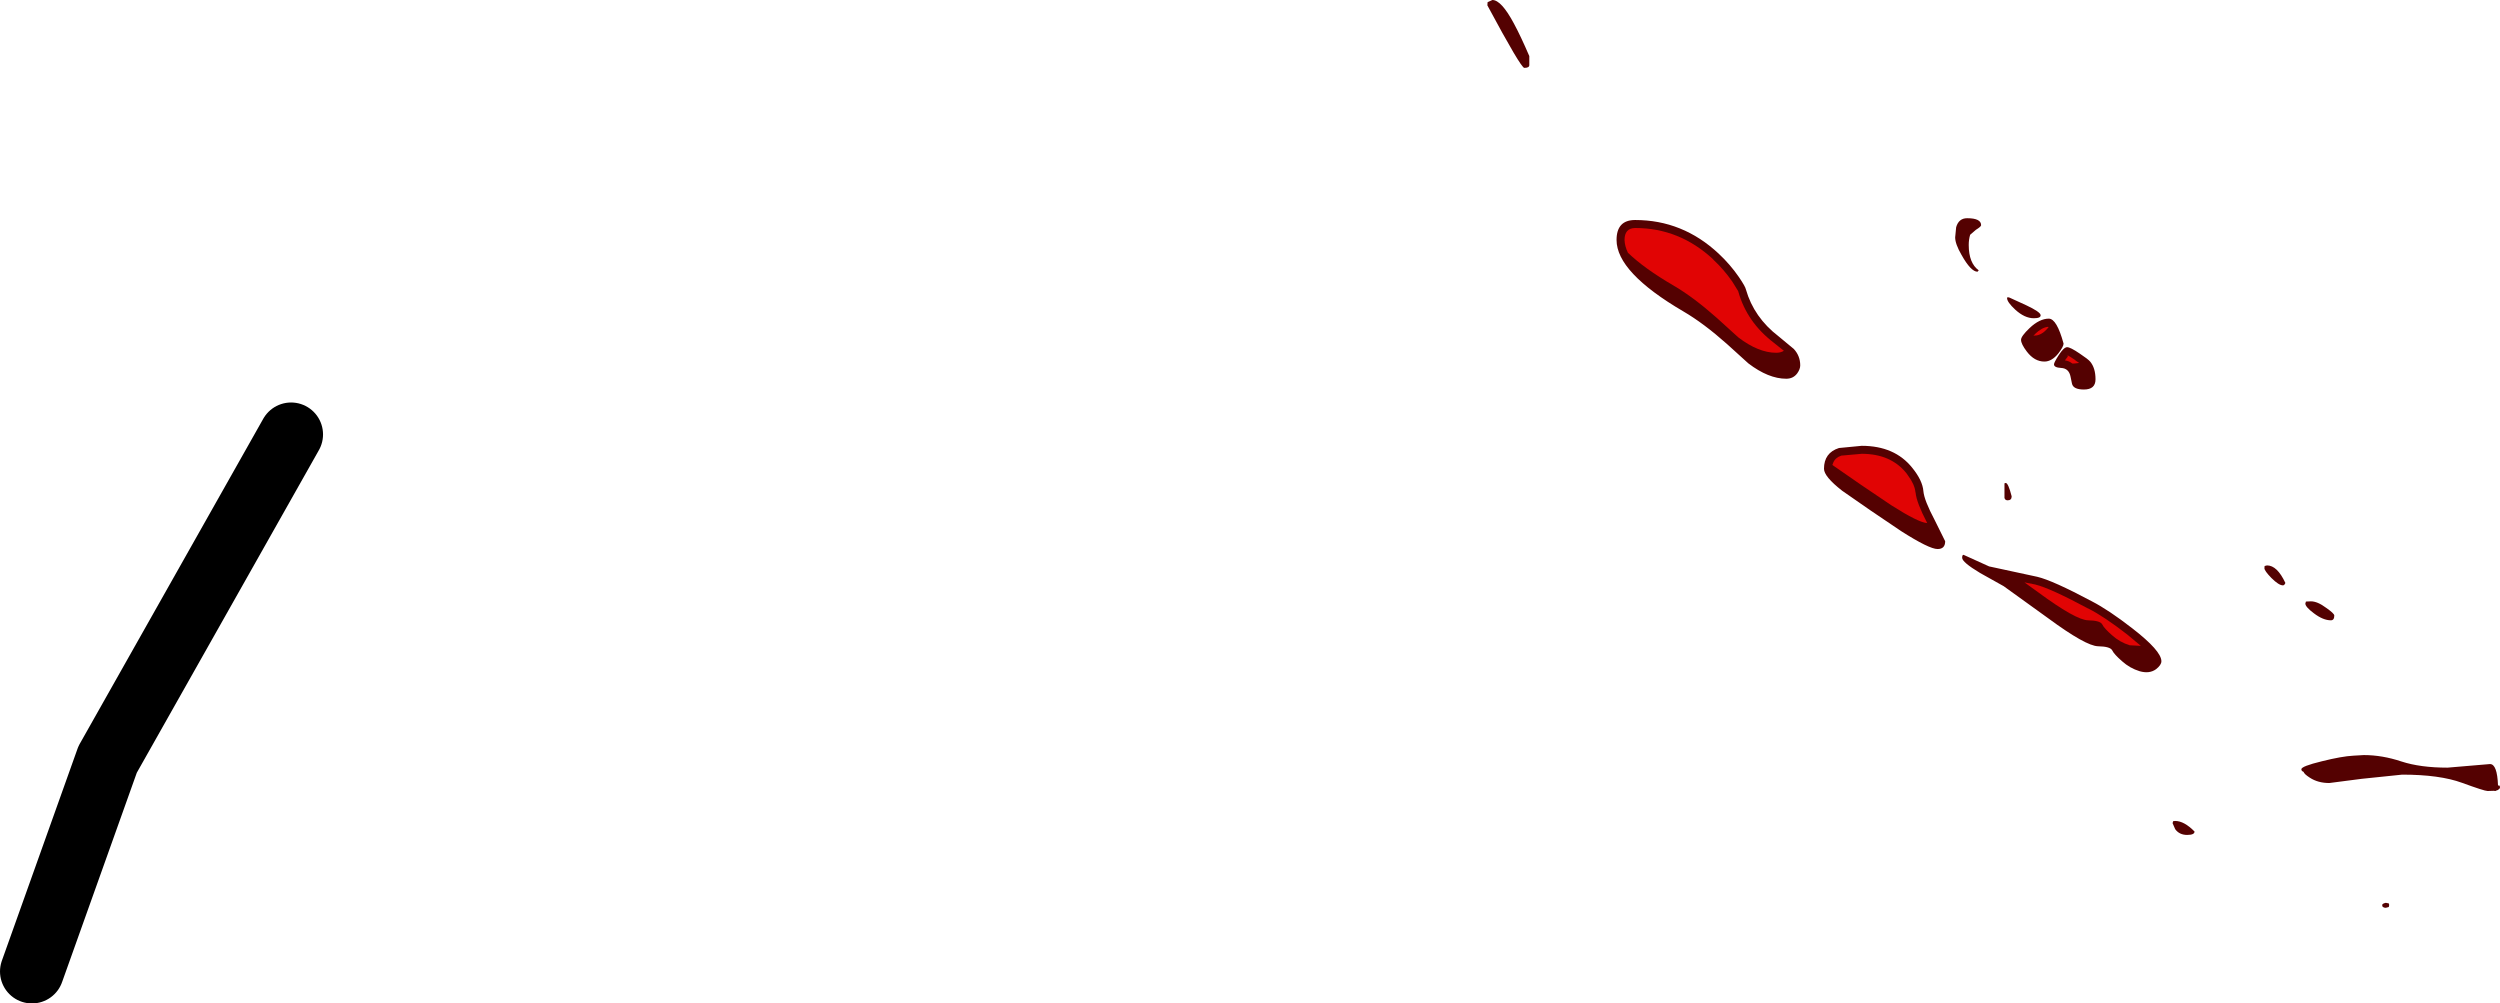 <?xml version="1.0" encoding="UTF-8" standalone="no"?>
<svg xmlns:ffdec="https://www.free-decompiler.com/flash" xmlns:xlink="http://www.w3.org/1999/xlink" ffdec:objectType="shape" height="251.3px" width="626.1px" xmlns="http://www.w3.org/2000/svg">
  <g transform="matrix(1.0, 0.0, 0.0, 1.0, 679.25, 66.25)">
    <path d="M-671.25 177.05 L-652.3 123.95 -606.35 42.55" fill="none" stroke="#000000" stroke-linecap="round" stroke-linejoin="round" stroke-width="16.0"/>
    <path d="M-300.1 -60.35 Q-298.4 -57.2 -296.25 -52.2 L-296.25 -49.95 Q-296.25 -49.25 -297.5 -49.25 -298.35 -49.25 -306.75 -64.9 L-306.7 -65.7 -305.5 -66.25 Q-303.25 -66.25 -300.1 -60.35 M-269.75 -11.15 Q-257.85 -11.15 -248.85 -2.75 -245.95 -0.05 -243.75 3.15 -242.15 5.5 -242.0 6.25 -240.0 13.25 -233.8 18.0 L-230.0 21.15 Q-228.4 22.9 -228.4 25.25 -228.4 26.2 -229.15 27.25 -230.15 28.6 -231.9 28.6 -236.35 28.6 -241.4 24.75 L-246.75 19.9 Q-252.6 14.7 -257.65 11.75 -274.4 1.95 -274.4 -6.15 -274.4 -11.15 -269.75 -11.15 M-189.35 -9.35 Q-188.7 -11.6 -186.6 -11.6 -183.1 -11.6 -183.1 -9.85 -183.1 -9.5 -184.4 -8.7 L-185.85 -7.45 Q-186.2 -6.25 -186.2 -4.9 -186.2 -0.35 -183.7 1.45 L-184.0 1.8 Q-185.65 1.8 -188.0 -2.4 -189.6 -5.15 -189.6 -6.8 L-189.35 -9.35 M-158.4 22.3 Q-156.3 23.7 -155.8 24.3 -154.45 25.9 -154.45 28.75 -154.45 31.3 -157.35 31.3 -160.05 31.3 -160.35 29.8 L-160.7 28.1 Q-161.1 26.0 -163.05 25.9 -164.85 25.8 -164.85 25.0 -164.85 24.55 -163.7 22.75 -162.4 20.7 -161.55 20.7 -160.75 20.7 -158.4 22.3 M-153.8 95.6 Q-156.85 95.55 -166.35 88.55 L-177.45 80.55 -183.35 77.25 Q-187.85 74.55 -187.85 73.45 -187.85 72.7 -187.5 72.7 L-181.1 75.6 -169.05 78.2 Q-165.2 79.1 -155.35 84.35 -151.1 86.55 -145.25 91.1 -137.95 96.75 -137.95 99.35 -137.95 100.3 -139.3 101.35 -140.95 102.55 -143.4 101.85 -145.85 101.1 -147.8 99.35 -149.8 97.6 -150.25 96.65 -150.75 95.65 -153.8 95.6 M-101.75 84.4 L-100.5 84.35 Q-98.85 84.35 -96.65 86.0 -94.65 87.4 -94.65 87.9 -94.65 89.1 -95.5 89.1 -97.45 89.1 -99.75 87.35 -101.9 85.75 -101.9 84.9 L-101.75 84.4 M-112.1 75.5 L-111.5 75.35 Q-108.95 75.35 -106.9 79.75 -107.15 80.35 -107.5 80.35 -108.55 80.35 -110.4 78.5 -112.15 76.7 -112.15 76.05 L-112.1 75.5 M-87.25 122.85 Q-82.65 122.85 -77.85 124.45 -73.1 126.0 -66.3 126.0 L-55.65 125.1 Q-53.85 125.1 -53.65 130.45 L-53.25 130.5 -53.15 130.9 Q-53.15 131.3 -53.65 131.55 -53.7 131.8 -53.75 131.6 L-54.3 131.85 -54.75 131.8 -56.25 131.85 Q-57.05 131.85 -62.65 129.8 -68.25 127.75 -77.65 127.75 L-87.8 128.8 -95.9 129.85 Q-98.75 129.85 -100.8 128.5 -102.2 127.6 -102.35 127.05 -102.9 126.85 -102.9 126.4 -102.9 125.65 -97.75 124.4 -92.75 123.15 -89.85 123.0 L-87.25 122.85 M-131.5 142.85 Q-133.45 142.85 -134.5 141.4 L-135.15 139.9 -135.0 139.4 -134.5 139.35 Q-132.25 139.35 -129.65 142.0 -129.65 142.85 -131.5 142.85 M-82.6 160.75 L-82.65 160.4 Q-82.65 160.05 -81.75 159.85 L-81.0 160.0 -80.9 160.4 -81.0 160.9 -81.75 161.1 Q-82.3 161.1 -82.6 160.75 M-176.6 8.4 Q-176.6 8.05 -175.95 8.3 L-171.8 10.2 Q-168.3 11.85 -168.2 12.65 -168.1 13.45 -169.9 13.45 -172.2 13.45 -174.55 11.3 -176.6 9.4 -176.6 8.4 M-163.75 22.25 Q-165.4 24.3 -167.25 24.3 -169.75 24.3 -171.65 21.8 -173.1 19.9 -173.1 18.85 -173.1 17.95 -170.95 15.9 -168.45 13.55 -166.15 13.55 -164.15 13.55 -162.45 19.8 -162.45 20.55 -163.75 22.25 M-213.0 45.4 Q-204.75 45.4 -200.35 50.9 -197.75 54.1 -197.55 56.8 -197.35 59.05 -194.7 64.05 L-192.1 69.3 Q-192.1 71.25 -194.0 71.25 -196.1 71.25 -203.15 66.75 L-210.7 61.65 -217.9 56.65 Q-222.45 53.1 -222.45 51.15 -222.45 47.15 -218.7 45.95 L-213.0 45.4 M-177.25 58.45 L-177.25 54.8 -176.95 54.7 Q-176.3 54.7 -175.45 58.05 -175.45 59.05 -176.45 59.05 -177.1 59.05 -177.25 58.45" fill="#540101" fill-rule="evenodd" stroke="none"/>
    <path d="M-272.4 -6.15 Q-272.4 -9.1 -269.75 -9.15 -258.65 -9.15 -250.2 -1.3 L-250.2 -1.25 Q-247.5 1.25 -245.4 4.3 L-243.95 6.65 -243.9 6.8 Q-241.75 14.45 -235.0 19.6 L-232.5 21.6 Q-233.3 22.1 -234.4 22.1 -238.85 22.1 -243.9 18.25 L-249.25 13.4 Q-255.1 8.2 -260.15 5.25 -267.45 1.0 -271.55 -2.95 -272.35 -4.6 -272.4 -6.15 M-159.85 24.8 L-160.25 24.8 Q-161.05 24.15 -162.1 24.0 L-162.0 23.85 -161.55 23.25 -161.45 23.15 Q-161.3 22.85 -161.55 22.7 -161.1 22.85 -159.5 23.95 L-159.5 24.0 -158.55 24.65 -159.85 24.8 M-145.9 95.35 Q-148.35 94.6 -150.3 92.85 -152.3 91.1 -152.75 90.15 -153.25 89.15 -156.3 89.1 -159.35 89.05 -168.85 82.05 L-172.25 79.6 -169.45 80.15 -169.5 80.15 Q-165.8 81.05 -156.3 86.15 L-156.25 86.15 Q-152.15 88.25 -146.45 92.7 L-143.1 95.5 -145.9 95.35 M-166.2 15.7 L-166.25 15.75 Q-167.9 17.8 -169.75 17.8 L-170.0 17.8 -169.5 17.35 -169.55 17.35 Q-167.85 15.75 -166.35 15.6 L-166.3 15.6 -166.2 15.7 M-218.05 47.85 L-213.0 47.4 Q-205.8 47.4 -201.9 52.15 L-201.85 52.2 -201.5 52.7 -201.4 52.85 Q-199.75 55.05 -199.55 57.0 L-199.5 57.15 Q-199.3 59.55 -196.6 64.75 -198.75 64.65 -205.65 60.25 L-213.2 55.15 -220.35 50.2 -220.15 49.65 -220.1 49.55 Q-219.6 48.35 -218.1 47.85 L-218.05 47.85" fill="#e10404" fill-rule="evenodd" stroke="none"/>
  </g>
</svg>
